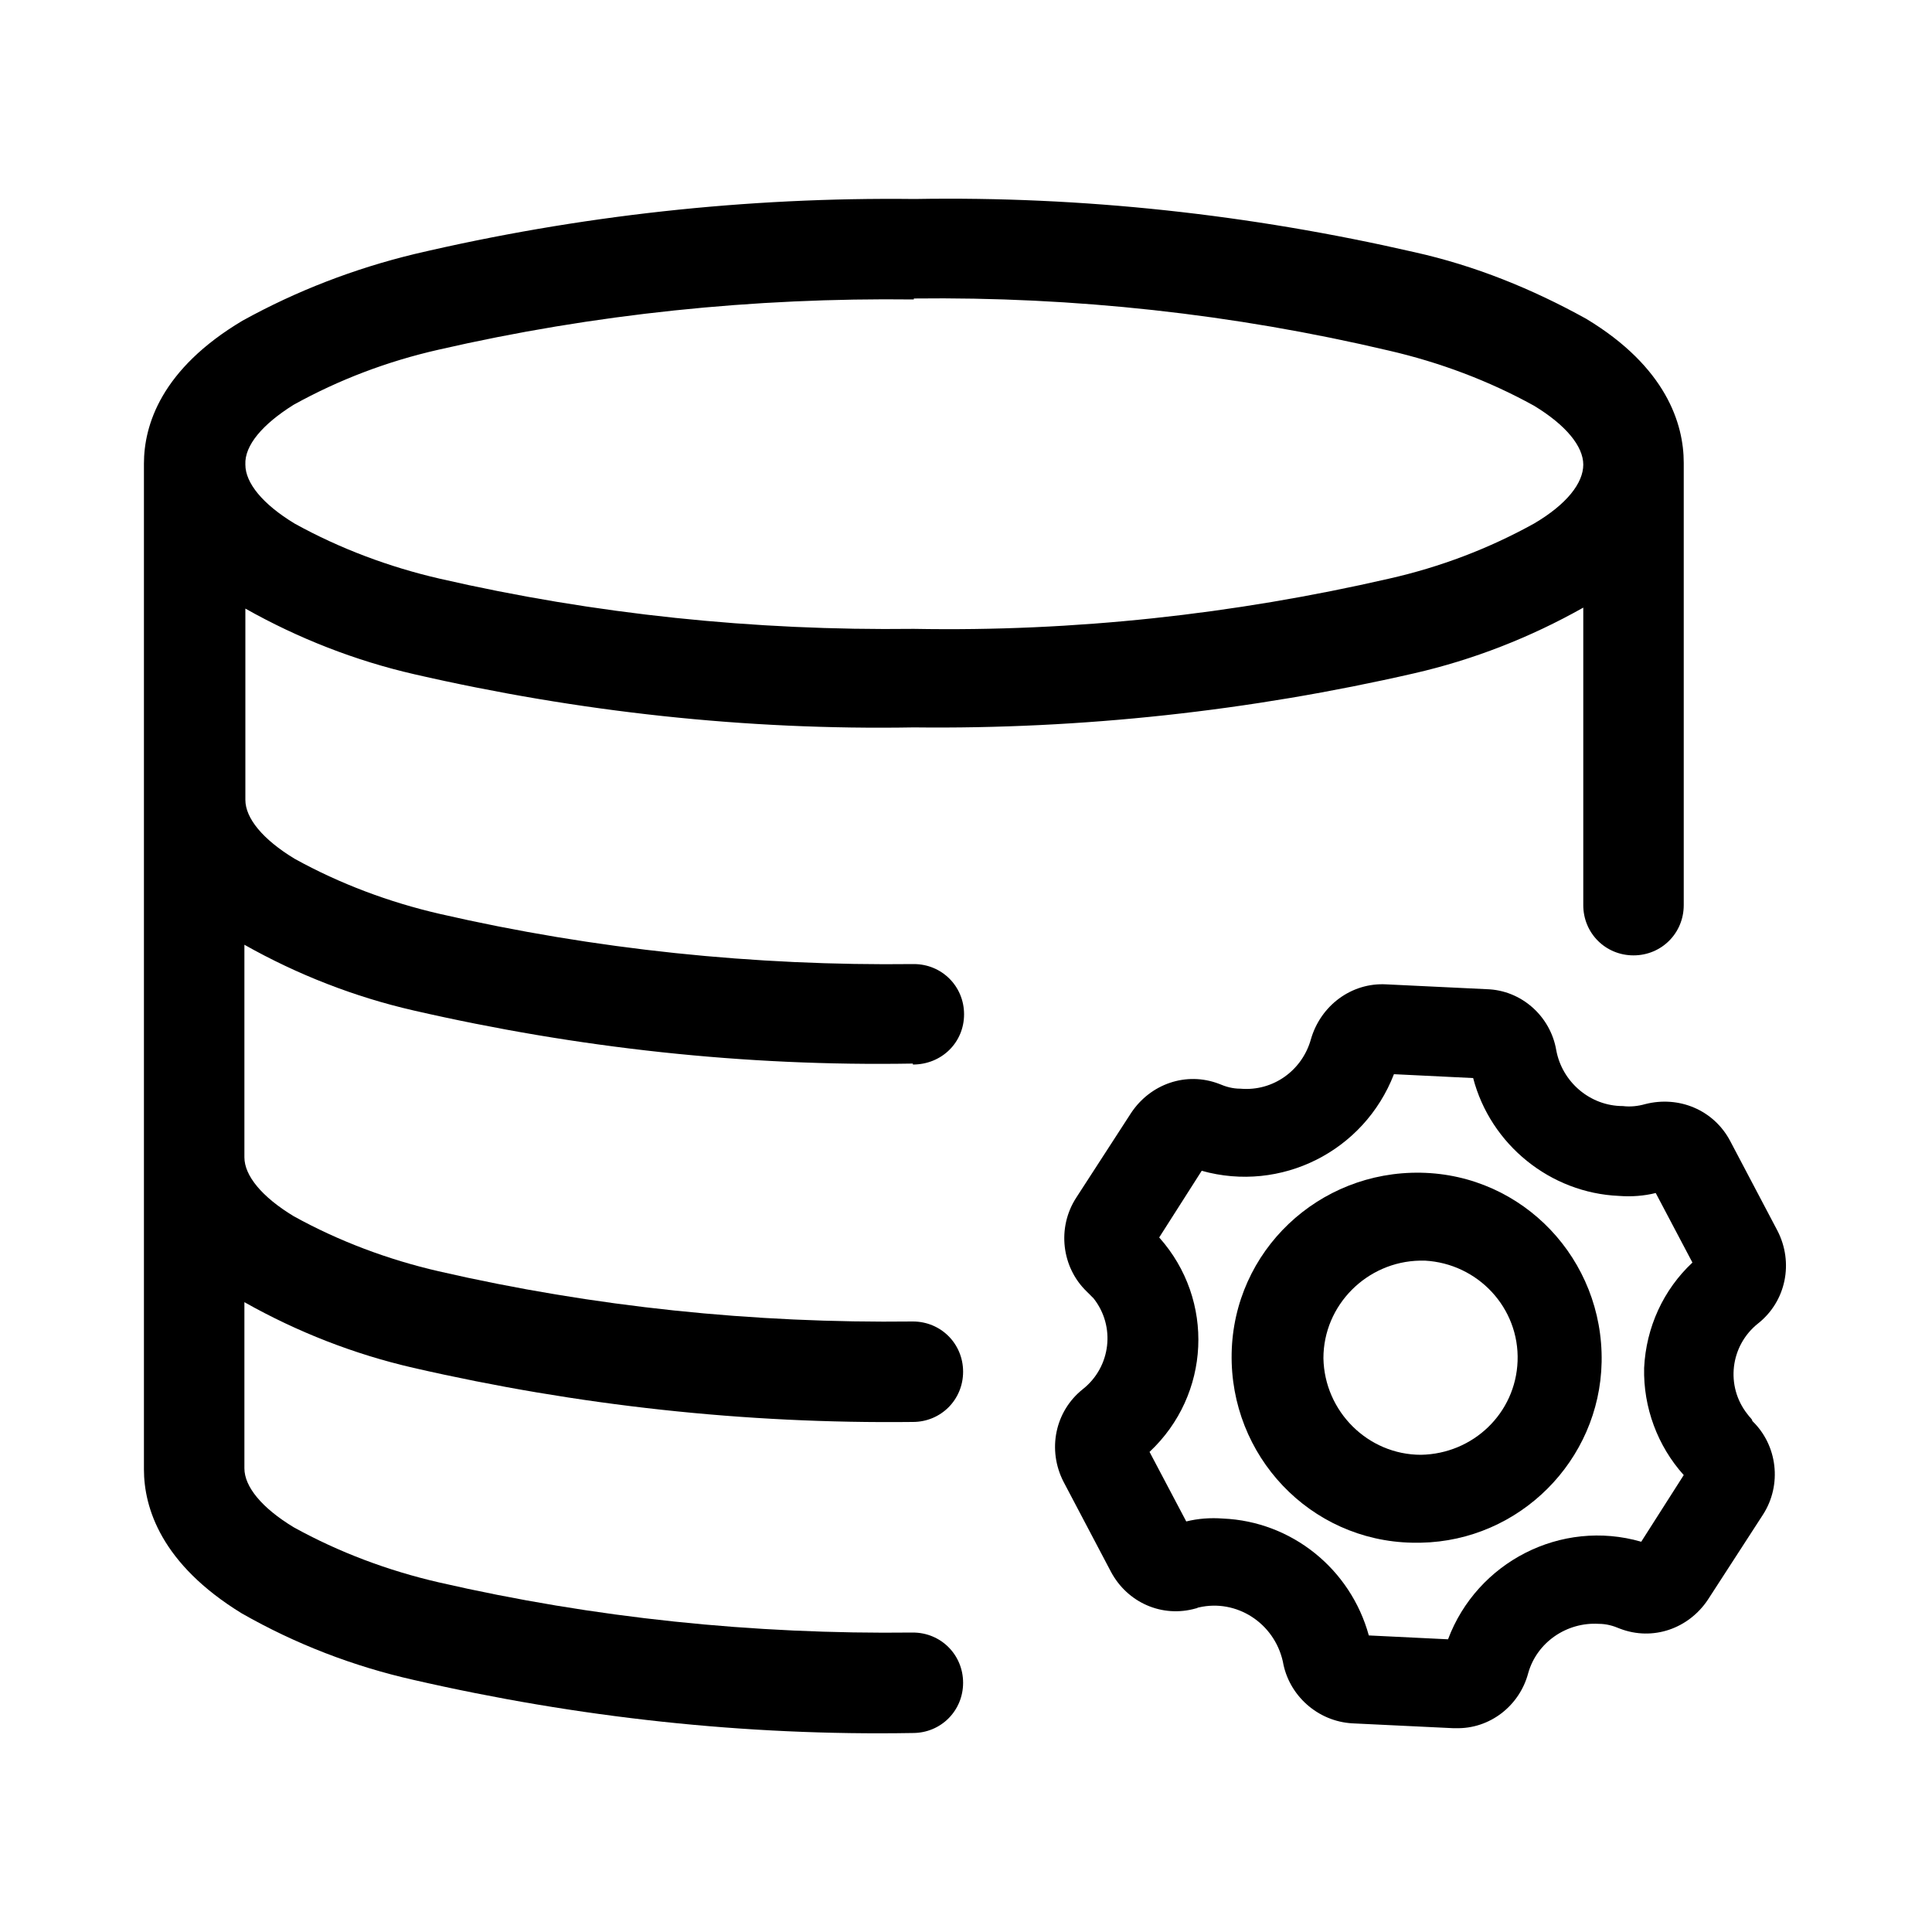 <?xml version="1.0" encoding="utf-8"?>
<!-- Generator: Adobe Illustrator 21.0.0, SVG Export Plug-In . SVG Version: 6.00 Build 0)  -->
<svg version="1.1" id="图层_1" xmlns="http://www.w3.org/2000/svg" xmlns:xlink="http://www.w3.org/1999/xlink" x="0px" y="0px"
	 viewBox="0 0 200 200" style="enable-background:new 0 0 200 200;" xml:space="preserve">
<title>ZC</title>
<g>
	<path d="M99.8,105c0-2.9-2.3-5.2-5.2-5.2c-16.5,0.2-33-1.5-49.1-5.2c-5.2-1.2-10.3-3.1-15-5.7c-3.3-2-5.1-4.2-5.1-6.1V63
		c5.5,3.1,11.4,5.4,17.5,6.8c17,3.9,34.3,5.8,51.7,5.5c17.4,0.2,34.8-1.7,51.8-5.6c6.1-1.4,12-3.7,17.5-6.8v30.8
		c0,2.9,2.3,5.2,5.2,5.2s5.2-2.3,5.2-5.2V48.2c0,0,0-0.1,0-0.1c0-0.1,0-0.1,0-0.2c0-4-1.8-9.9-10.1-14.9c-5.6-3.1-11.5-5.5-17.8-6.9
		c-17-3.9-34.3-5.8-51.7-5.5c-17.4-0.2-34.8,1.7-51.8,5.7c-6.2,1.5-12.2,3.8-17.8,6.9C16.7,38.2,14.9,44,14.9,48c0,0,0,0.1,0,0.1
		c0,0,0,0,0,0.1v103.9c0,4,1.8,9.8,10.1,14.9c5.6,3.2,11.6,5.5,17.8,6.9c17,3.9,34.3,5.8,51.7,5.5c2.9,0,5.2-2.3,5.2-5.2
		s-2.3-5.2-5.2-5.2c-16.5,0.2-33-1.5-49.1-5.2c-5.2-1.2-10.3-3.1-15-5.7c-3.3-2-5.1-4.2-5.1-6.1v-17.2c5.5,3.1,11.4,5.4,17.5,6.8
		c17,3.9,34.3,5.8,51.7,5.6c2.9,0,5.2-2.3,5.2-5.2s-2.3-5.2-5.2-5.2c-16.5,0.2-33-1.5-49.1-5.2c-5.2-1.2-10.3-3.1-15-5.7
		c-3.3-2-5.1-4.2-5.1-6.1V97.8c5.5,3.1,11.4,5.4,17.5,6.8c17,3.9,34.3,5.8,51.7,5.5v0.1C97.5,110.2,99.8,107.9,99.8,105z M30.4,41.9
		c4.7-2.6,9.7-4.5,15-5.7C61.5,32.5,78,30.8,94.6,31v-0.1c16.6-0.2,33.1,1.6,49.2,5.4c5.2,1.2,10.3,3.1,15,5.7
		c3.3,2,5.1,4.2,5.1,6.1c0,1.9-1.7,4.1-5.1,6.1c-4.7,2.6-9.7,4.5-15,5.7c-16.1,3.7-32.6,5.5-49.2,5.2c-16.5,0.2-33-1.5-49.1-5.2
		c-5.2-1.2-10.3-3.1-15-5.7c-3.3-2-5.1-4.2-5.1-6.1C25.3,46.1,27.2,43.9,30.4,41.9z"/>
	<path d="M180.9,146.4c-2.3-2.9-1.8-7.1,1.1-9.4c2.9-2.3,3.7-6.3,2-9.6l-4.9-9.3c-1.7-3.2-5.3-4.7-8.8-3.8c-0.7,0.2-1.5,0.3-2.3,0.2
		c-3.4,0-6.3-2.5-6.9-5.8c-0.6-3.5-3.6-6.2-7.2-6.3l-10.4-0.5c-3.6-0.2-6.8,2.2-7.8,5.7c-0.9,3.2-3.9,5.4-7.3,5.1
		c-0.8,0-1.5-0.2-2.2-0.5c-3.4-1.3-7.1,0-9.1,3l-5.7,8.8c-2,3.1-1.5,7.2,1.1,9.7c0.2,0.2,0.5,0.5,0.7,0.7c2.3,2.9,1.8,7.1-1.1,9.4
		c-2.9,2.3-3.7,6.3-2,9.6l4.9,9.3c1.7,3.2,5.3,4.8,8.8,3.8c0.1,0,0.2-0.1,0.3-0.1c3.9-0.9,7.8,1.6,8.7,5.6c0.6,3.5,3.6,6.2,7.2,6.4
		l10.4,0.5h0.3c3.5,0.1,6.6-2.3,7.5-5.7c0.9-3.2,4-5.3,7.3-5.1c0.8,0,1.5,0.2,2.2,0.5c3.4,1.3,7.1,0,9.1-3l5.7-8.8
		c2-3.1,1.5-7.2-1.1-9.7C181.4,146.9,181.1,146.7,180.9,146.4z M174.3,152.7l-4.4,6.9c-8.3-2.4-17,2.1-20,10.1l-8.2-0.4
		c-1.9-6.9-8-11.8-15.1-12.1c-1.3-0.1-2.6,0-3.8,0.3l-3.8-7.2c6.3-5.9,6.8-15.7,1-22.2l4.4-6.9c8.2,2.3,16.8-2,19.9-10l8.2,0.4
		c1.8,6.9,8,11.9,15.1,12.2c1.3,0.1,2.6,0,3.8-0.3l3.8,7.2c-3,2.8-4.8,6.7-5,10.9C170.1,145.7,171.6,149.7,174.3,152.7z"/>
	<path d="M147.1,121.4c-10.6-0.2-19.4,8.1-19.6,18.7s8.1,19.4,18.7,19.6h0.9c10.2-0.2,18.5-8.5,18.7-18.7
		C166,130.4,157.7,121.6,147.1,121.4z M147.1,150.6c-5.5,0-10-4.5-10.1-10c0-5.5,4.5-10,10-10.1h0.5c5.5,0.3,9.8,4.9,9.6,10.4
		C156.9,146.3,152.5,150.5,147.1,150.6z"/>
</g>
</svg>
